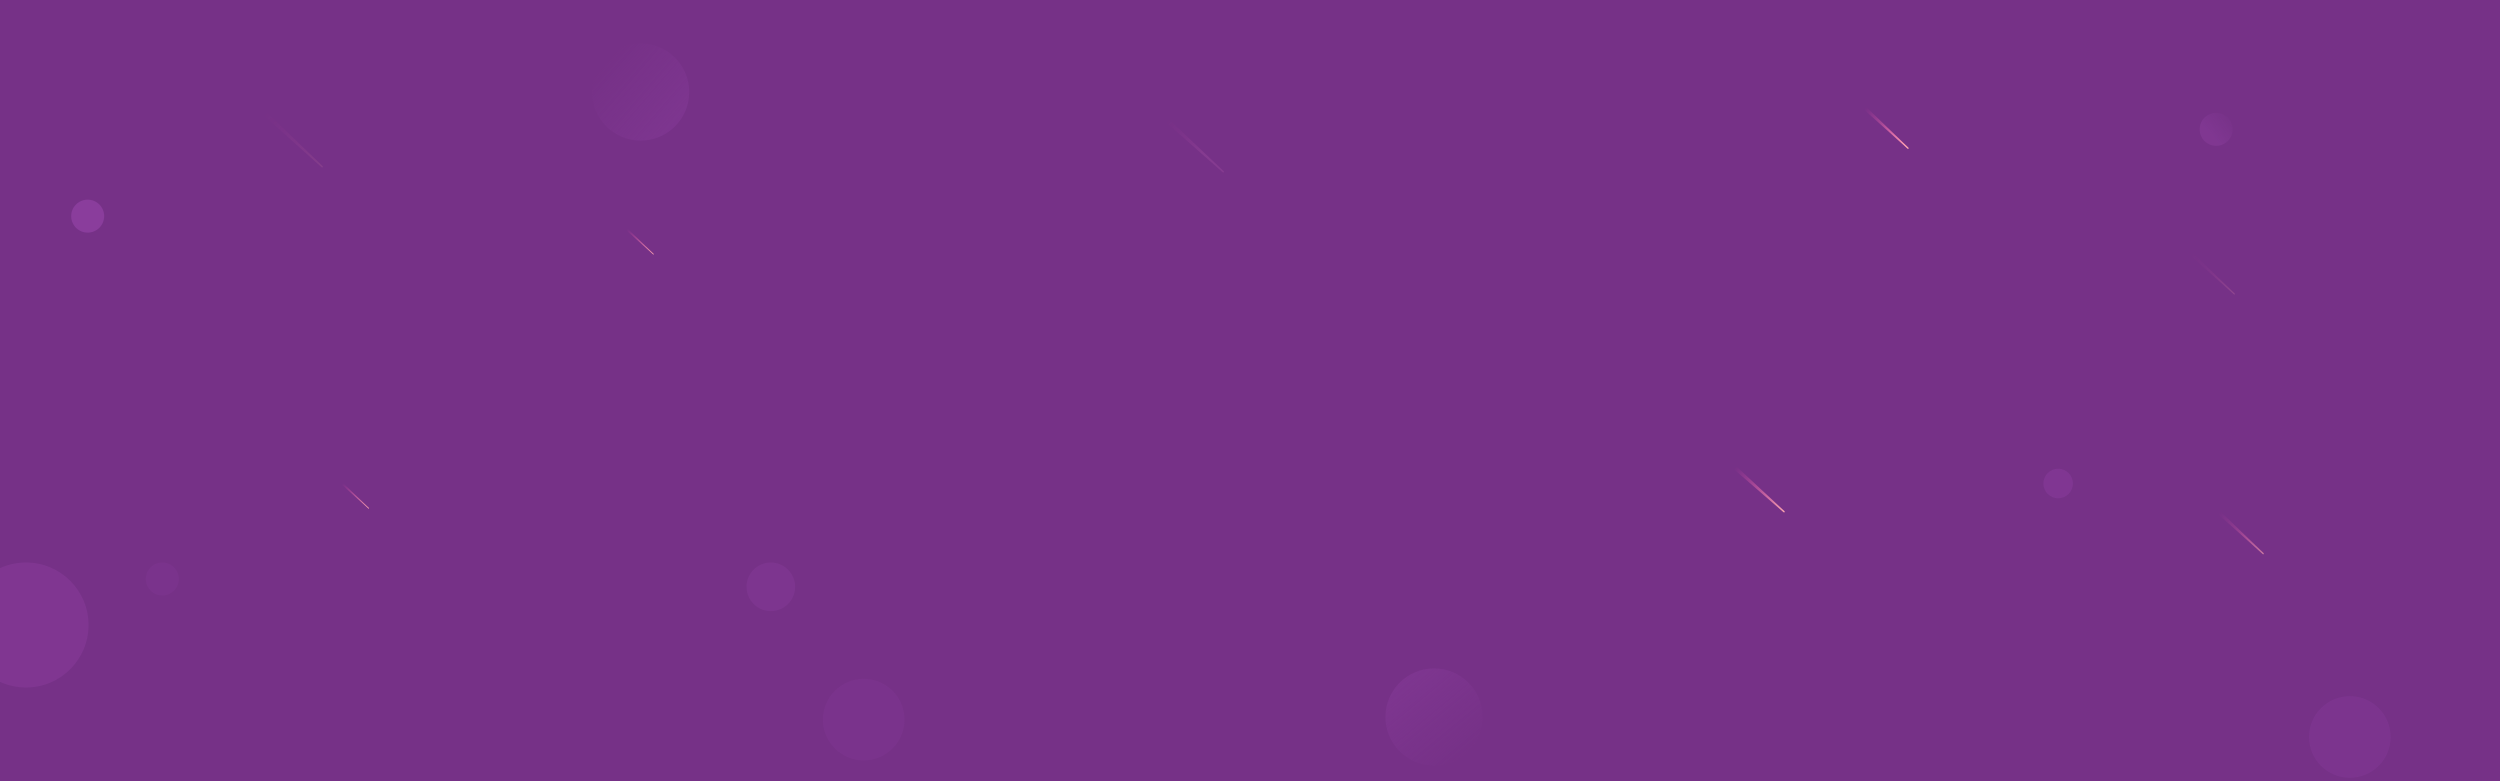 <svg width="1440" height="450" viewBox="0 0 1440 450" fill="none" xmlns="http://www.w3.org/2000/svg">
<rect width="1440" height="450" fill="#763187"/>
<g opacity="0.7">
<path d="M1279.56 295.231L1303.95 318.679C1304.08 318.809 1304.08 319.005 1303.95 319.201C1303.83 319.332 1303.64 319.332 1303.45 319.267L1278.31 296.733C1277.94 296.406 1277.88 295.753 1278.25 295.361C1278.63 294.904 1279.19 294.904 1279.56 295.231Z" fill="url(#paint0_linear)" fill-opacity="0.7"/>
<path d="M1288.67 304.244L1303.58 318.614C1303.64 318.679 1303.64 318.809 1303.58 318.94C1303.52 319.005 1303.39 319.005 1303.27 318.94L1287.86 305.159C1287.61 304.963 1287.61 304.571 1287.8 304.31C1288.05 304.048 1288.42 303.983 1288.67 304.244Z" fill="url(#paint1_linear)" fill-opacity="0.7"/>
</g>
<g opacity="0.35">
<g opacity="0.35">
<path opacity="0.9" d="M673.89 69.334L704.857 98.6C705.036 98.785 705.036 99.031 704.917 99.215C704.738 99.4 704.499 99.4 704.32 99.277L672.399 71.117C671.921 70.686 671.862 69.948 672.279 69.457C672.697 68.903 673.413 68.842 673.89 69.334Z" fill="url(#paint2_linear)"/>
<path opacity="0.9" d="M154.029 65.126L185.829 95.698C186.029 95.907 186.029 96.116 185.829 96.326C185.629 96.535 185.429 96.535 185.229 96.326L152.429 66.906C151.929 66.487 151.829 65.649 152.329 65.126C152.829 64.707 153.529 64.707 154.029 65.126Z" fill="url(#paint3_linear)"/>
</g>
<path opacity="0.35" d="M1263.51 146.224L1287.31 169.153C1287.41 169.257 1287.41 169.467 1287.31 169.676C1287.21 169.781 1287.01 169.781 1286.81 169.676L1262.31 147.69C1261.91 147.376 1261.91 146.747 1262.21 146.329C1262.61 145.91 1263.11 145.91 1263.51 146.224Z" fill="url(#paint4_linear)"/>
<path opacity="0.35" d="M1272.41 155.019L1287.01 169.048C1287.11 169.153 1287.11 169.257 1287.01 169.362C1286.91 169.467 1286.81 169.467 1286.71 169.362L1271.71 155.856C1271.51 155.647 1271.41 155.333 1271.61 155.019C1271.81 154.809 1272.21 154.809 1272.41 155.019Z" fill="url(#paint5_linear)"/>
</g>
<path d="M1075.51 62.224L1099.31 85.153C1099.41 85.257 1099.41 85.467 1099.31 85.676C1099.21 85.781 1099.01 85.781 1098.81 85.676L1074.31 63.69C1073.91 63.376 1073.91 62.747 1074.21 62.329C1074.61 61.91 1075.11 61.91 1075.51 62.224Z" fill="url(#paint6_linear)"/>
<path d="M1084.41 71.019L1099.01 85.048C1099.11 85.153 1099.11 85.257 1099.01 85.362C1098.91 85.467 1098.81 85.467 1098.71 85.362L1083.71 71.856C1083.51 71.647 1083.41 71.333 1083.61 71.019C1083.81 70.809 1084.21 70.704 1084.41 71.019Z" fill="url(#paint7_linear)"/>
<path d="M1000.73 269.219L1027.91 294.484C1028.03 294.599 1028.03 294.83 1027.91 295.061C1027.8 295.176 1027.57 295.176 1027.34 295.061L999.358 270.834C998.902 270.488 998.902 269.796 999.244 269.335C999.701 268.873 1000.27 268.873 1000.73 269.219Z" fill="url(#paint8_linear)"/>
<path d="M361.909 132.198L376.509 146.228C376.609 146.332 376.609 146.437 376.509 146.542C376.409 146.647 376.309 146.647 376.209 146.542L361.209 133.036C361.009 132.826 360.909 132.512 361.109 132.198C361.309 131.989 361.709 131.884 361.909 132.198Z" fill="url(#paint9_linear)"/>
<path d="M197.909 278.594L212.509 292.623C212.609 292.728 212.609 292.833 212.509 292.937C212.409 293.042 212.309 293.042 212.209 292.937L197.209 279.431C197.009 279.222 196.909 278.908 197.109 278.594C197.309 278.384 197.709 278.28 197.909 278.594Z" fill="url(#paint10_linear)"/>
<circle cx="15" cy="360" r="36" fill="#8E40A1" fill-opacity="0.4"/>
<circle cx="497.5" cy="414.5" r="23.5" fill="#8E40A1" fill-opacity="0.2"/>
<circle cx="369" cy="53" r="28" fill="url(#paint11_linear)" fill-opacity="0.3"/>
<circle cx="826" cy="413" r="28" fill="url(#paint12_linear)" fill-opacity="0.36"/>
<circle cx="1353.5" cy="424.5" r="23.5" fill="#8E40A2" fill-opacity="0.28"/>
<circle cx="1185.5" cy="278.499" r="8.5" fill="#8E40A2" fill-opacity="0.4"/>
<path d="M103 333.5C103 338.747 98.747 343 93.5 343C88.253 343 84 338.747 84 333.5C84 328.253 88.253 324 93.5 324C98.747 324 103 328.253 103 333.5Z" fill="#8E40A1" fill-opacity="0.2"/>
<path d="M60 124.499C60 129.745 55.747 133.999 50.5 133.999C45.253 133.999 41 129.745 41 124.499C41 119.252 45.253 114.999 50.5 114.999C55.747 114.999 60 119.252 60 124.499Z" fill="#8E40A1" fill-opacity="0.8"/>
<path d="M1286 74.5C1286 79.747 1281.75 84 1276.5 84C1271.25 84 1267 79.747 1267 74.5C1267 69.253 1271.25 65 1276.5 65C1281.75 65 1286 69.253 1286 74.5Z" fill="url(#paint13_linear)" fill-opacity="0.4"/>
<path d="M458 338C458 345.732 451.732 352 444 352C436.268 352 430 345.732 430 338C430 330.268 436.268 324 444 324C451.732 324 458 330.268 458 338Z" fill="#8E40A1" fill-opacity="0.3"/>
<defs>
<linearGradient id="paint0_linear" x1="1303.93" y1="319.197" x2="1277.23" y2="296.541" gradientUnits="userSpaceOnUse">
<stop offset="0.005" stop-color="#FEA7AF"/>
<stop offset="0.995" stop-color="#EA47AC" stop-opacity="0"/>
</linearGradient>
<linearGradient id="paint1_linear" x1="1303.6" y1="318.889" x2="1287.23" y2="305.006" gradientUnits="userSpaceOnUse">
<stop offset="0.005" stop-color="#FEA7AF"/>
<stop offset="0.995" stop-color="#EA47AC" stop-opacity="0"/>
</linearGradient>
<linearGradient id="paint2_linear" x1="704.859" y1="99.245" x2="671.402" y2="70.404" gradientUnits="userSpaceOnUse">
<stop offset="0.372" stop-color="#FD8CD7"/>
<stop offset="0.995" stop-color="#EA47AC" stop-opacity="0"/>
</linearGradient>
<linearGradient id="paint3_linear" x1="185.829" y1="96.35" x2="151.003" y2="66.802" gradientUnits="userSpaceOnUse">
<stop offset="0.005" stop-color="#FEA7AF"/>
<stop offset="0.995" stop-color="#EA47AC" stop-opacity="0"/>
</linearGradient>
<linearGradient id="paint4_linear" x1="1287.32" y1="169.645" x2="1261.25" y2="147.522" gradientUnits="userSpaceOnUse">
<stop offset="0.005" stop-color="#FEA7AF"/>
<stop offset="0.995" stop-color="#EA47AC" stop-opacity="0"/>
</linearGradient>
<linearGradient id="paint5_linear" x1="1287" y1="169.345" x2="1271.02" y2="155.787" gradientUnits="userSpaceOnUse">
<stop offset="0.005" stop-color="#FEA7AF"/>
<stop offset="0.995" stop-color="#EA47AC" stop-opacity="0"/>
</linearGradient>
<linearGradient id="paint6_linear" x1="1099.3" y1="85.594" x2="1073.23" y2="63.471" gradientUnits="userSpaceOnUse">
<stop offset="0.005" stop-color="#FEA7AF"/>
<stop offset="0.995" stop-color="#EA47AC" stop-opacity="0"/>
</linearGradient>
<linearGradient id="paint7_linear" x1="1098.98" y1="85.294" x2="1083" y2="71.737" gradientUnits="userSpaceOnUse">
<stop offset="0.005" stop-color="#FEA7AF"/>
<stop offset="0.995" stop-color="#EA47AC" stop-opacity="0"/>
</linearGradient>
<linearGradient id="paint8_linear" x1="1027.9" y1="294.97" x2="999.021" y2="269.568" gradientUnits="userSpaceOnUse">
<stop offset="0.005" stop-color="#FEA7AF"/>
<stop offset="0.995" stop-color="#EA47AC" stop-opacity="0"/>
</linearGradient>
<linearGradient id="paint9_linear" x1="376.477" y1="146.473" x2="360.498" y2="132.916" gradientUnits="userSpaceOnUse">
<stop offset="0.005" stop-color="#FEA7AF"/>
<stop offset="0.995" stop-color="#EA47AC" stop-opacity="0"/>
</linearGradient>
<linearGradient id="paint10_linear" x1="212.477" y1="292.869" x2="196.498" y2="279.312" gradientUnits="userSpaceOnUse">
<stop offset="0.005" stop-color="#FEA7AF"/>
<stop offset="0.995" stop-color="#EA47AC" stop-opacity="0"/>
</linearGradient>
<linearGradient id="paint11_linear" x1="385.5" y1="74" x2="346" y2="40" gradientUnits="userSpaceOnUse">
<stop stop-color="#8E40A2"/>
<stop offset="1" stop-color="#8E40A2" stop-opacity="0"/>
</linearGradient>
<linearGradient id="paint12_linear" x1="806" y1="385" x2="846" y2="433.5" gradientUnits="userSpaceOnUse">
<stop stop-color="#8E40A2"/>
<stop offset="1" stop-color="#8E40A2" stop-opacity="0"/>
</linearGradient>
<linearGradient id="paint13_linear" x1="1273" y1="77" x2="1286" y2="65" gradientUnits="userSpaceOnUse">
<stop stop-color="#8E40A1"/>
<stop offset="1" stop-color="#8E40A1" stop-opacity="0"/>
</linearGradient>
</defs>
</svg>
